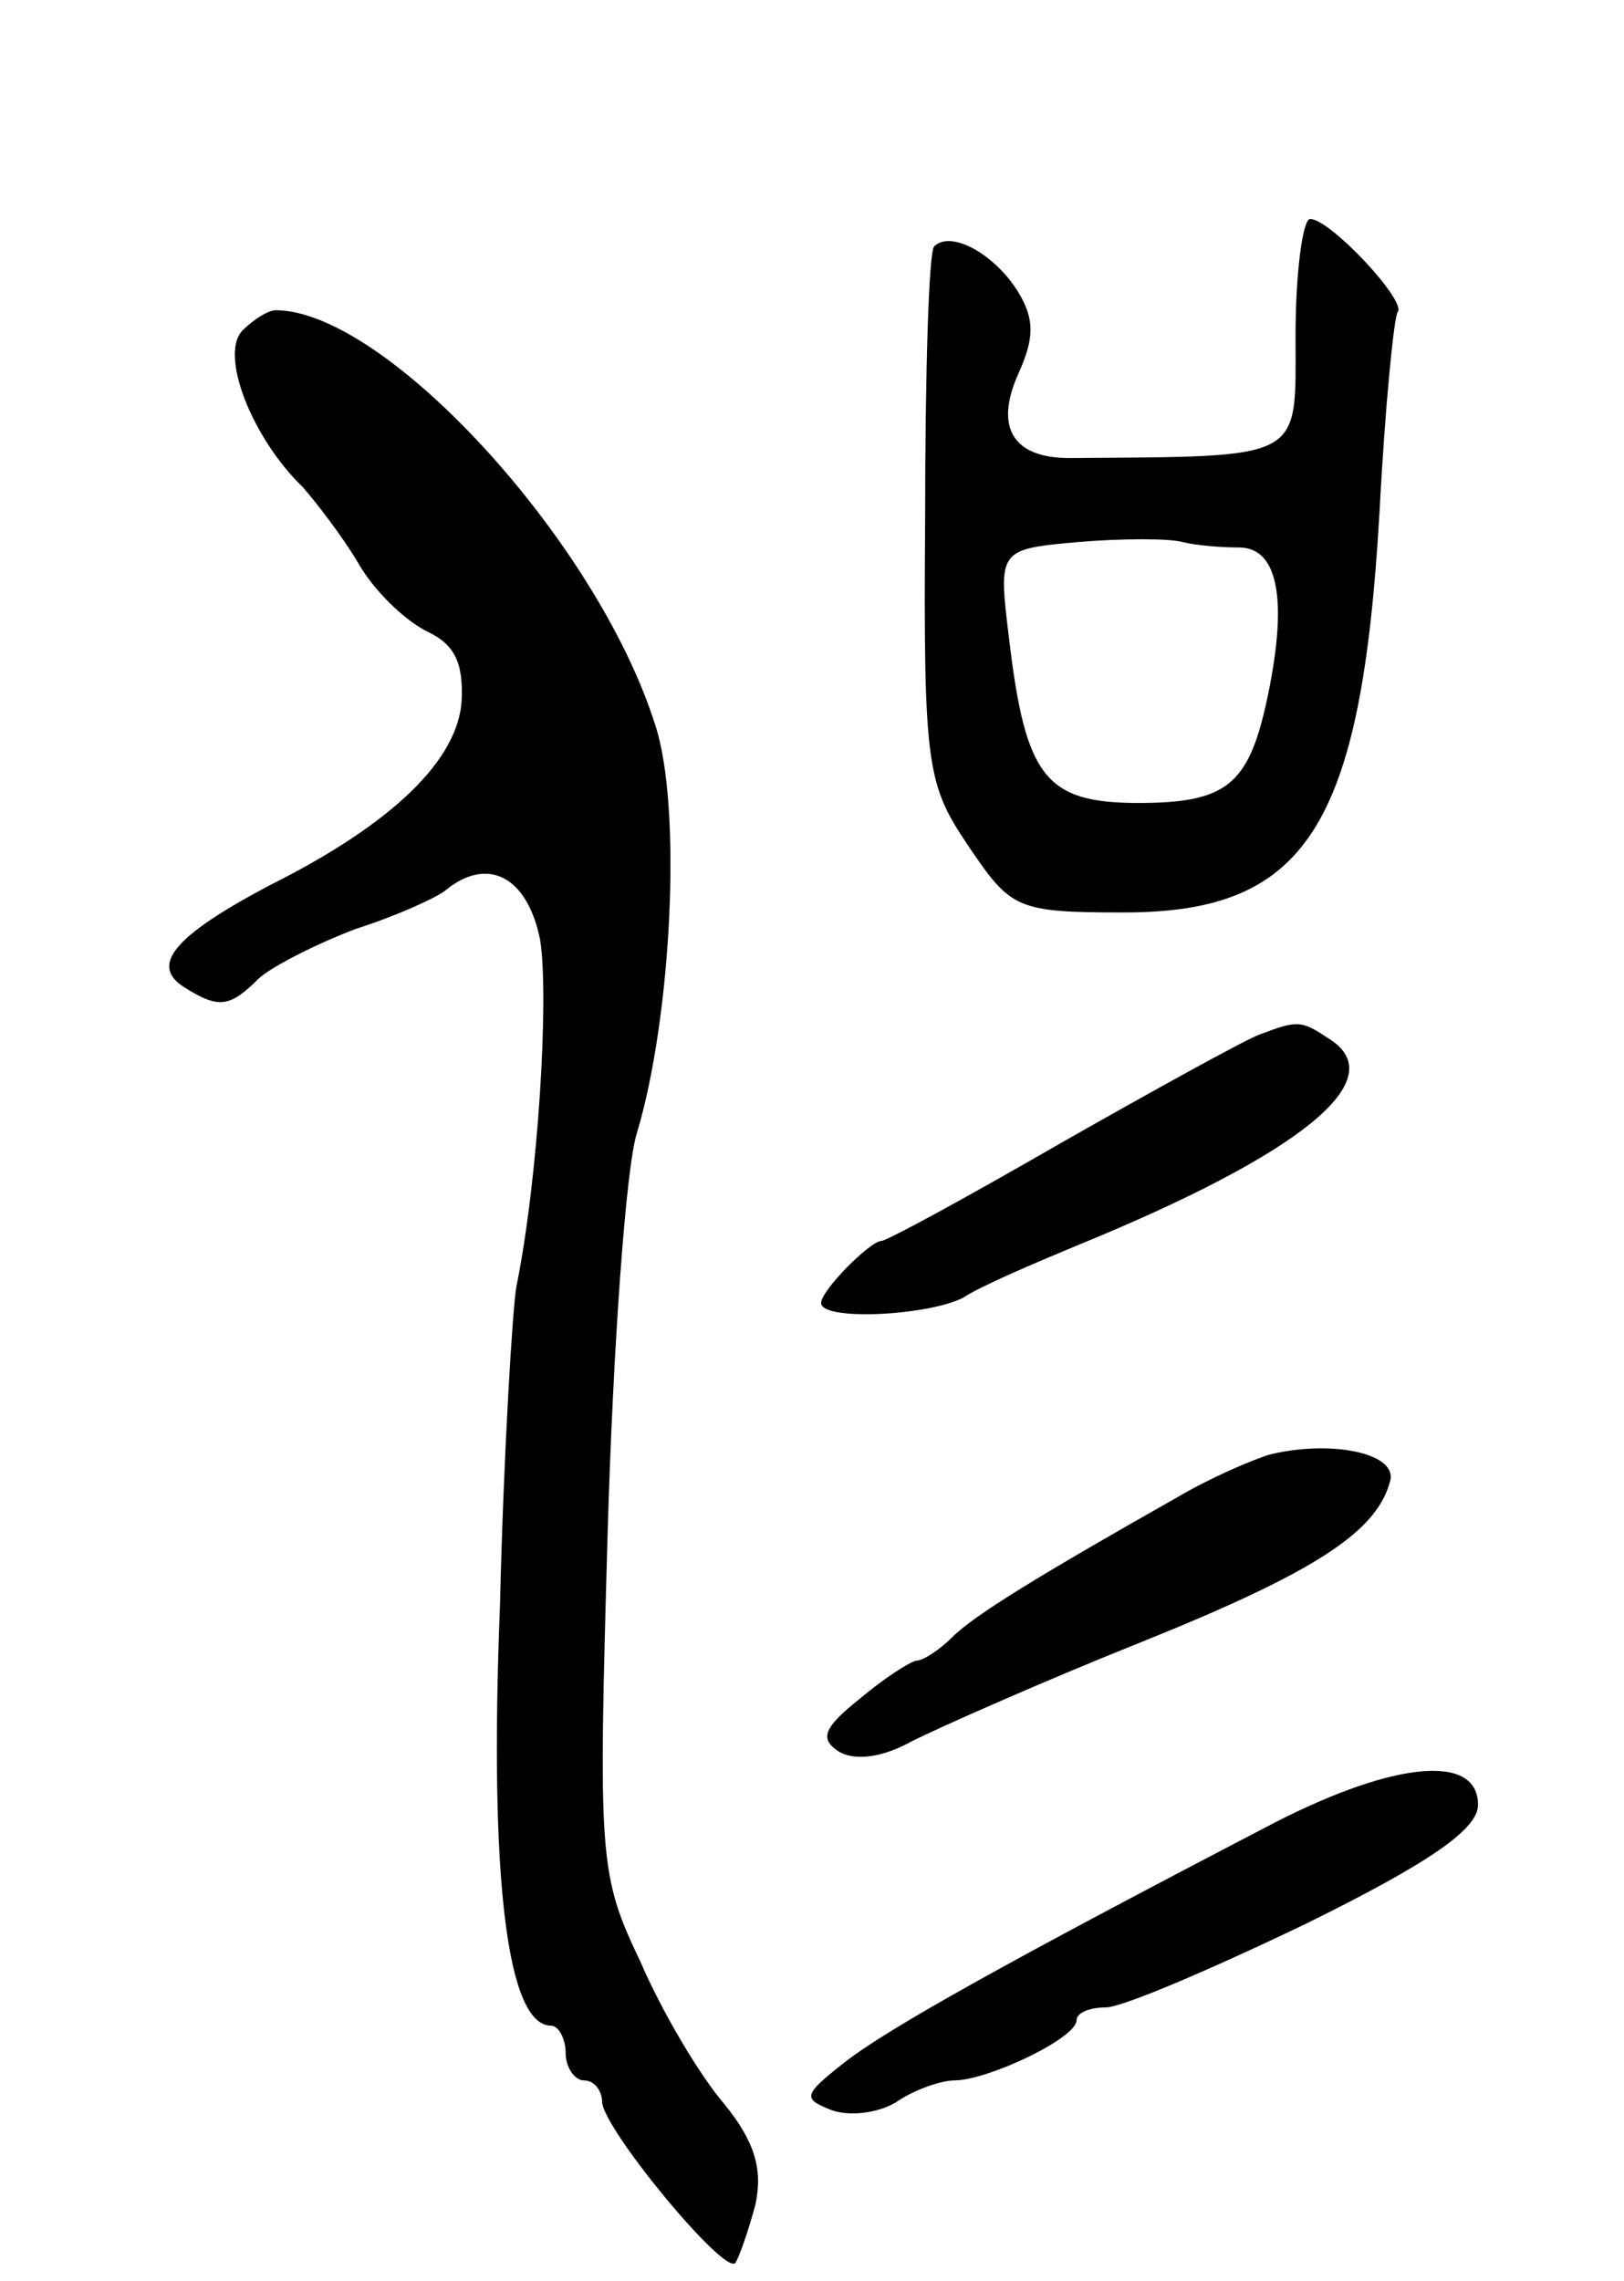 <svg version="1.0" xmlns="http://www.w3.org/2000/svg"
 width="89pt" height="125pt" viewBox="0 0 89 125"
 preserveAspectRatio="xMidYMid meet">
<g transform="translate(0,125) scale(0.1,-0.1)"
fill="#000000" stroke="none">
<path d="M710 1066 c0 -69 6 -66 -124 -67 -31 0 -41 17 -28 46 9 20 9 30 0 45
-13 21 -37 34 -46 25 -3 -2 -5 -70 -5 -149 -1 -137 1 -146 24 -180 23 -34 26
-36 85 -36 100 0 130 47 140 219 3 58 8 108 10 110 5 6 -37 51 -48 51 -4 0 -8
-29 -8 -64z m-31 -116 c22 0 27 -30 15 -85 -10 -45 -22 -55 -70 -55 -51 0 -62
14 -71 90 -6 49 -6 49 38 53 24 2 50 2 57 0 8 -2 22 -3 31 -3z"/>
<path d="M133 1069 c-13 -13 5 -59 33 -86 7 -8 21 -26 30 -41 9 -16 26 -32 38
-38 15 -7 20 -17 19 -38 -2 -32 -37 -67 -105 -101 -53 -28 -66 -44 -47 -56 19
-12 25 -11 41 5 8 7 32 19 53 27 22 7 44 17 49 21 23 19 45 8 52 -27 5 -31 -1
-131 -13 -190 -2 -11 -7 -90 -9 -175 -6 -150 4 -230 28 -230 4 0 8 -7 8 -15 0
-8 5 -15 10 -15 6 0 10 -6 10 -12 1 -15 67 -95 73 -88 2 3 7 17 11 32 4 19 0
34 -17 55 -13 15 -34 50 -46 78 -23 48 -23 57 -18 235 3 102 10 200 16 219 19
63 25 179 10 224 -32 101 -148 227 -208 227 -4 0 -12 -5 -18 -11z"/>
<path d="M690 683 c-8 -3 -57 -30 -108 -59 -52 -30 -96 -54 -99 -54 -6 0 -33
-27 -33 -34 0 -10 59 -7 78 3 9 6 37 18 61 28 125 51 175 92 139 114 -15 10
-17 10 -38 2z"/>
<path d="M696 453 c-10 -3 -33 -13 -50 -23 -76 -43 -112 -65 -124 -77 -7 -7
-16 -13 -20 -13 -4 -1 -18 -10 -31 -21 -20 -16 -22 -22 -11 -29 9 -5 24 -3 40
6 14 7 70 32 125 54 97 39 130 61 137 89 3 15 -33 22 -66 14z"/>
<path d="M700 252 c-150 -78 -214 -114 -237 -132 -23 -18 -23 -20 -8 -26 10
-4 26 -2 36 4 10 7 25 12 32 12 18 0 67 23 67 33 0 4 7 7 16 7 9 0 58 21 110
46 69 34 94 52 94 65 0 28 -45 24 -110 -9z"/>
</g>
</svg>

